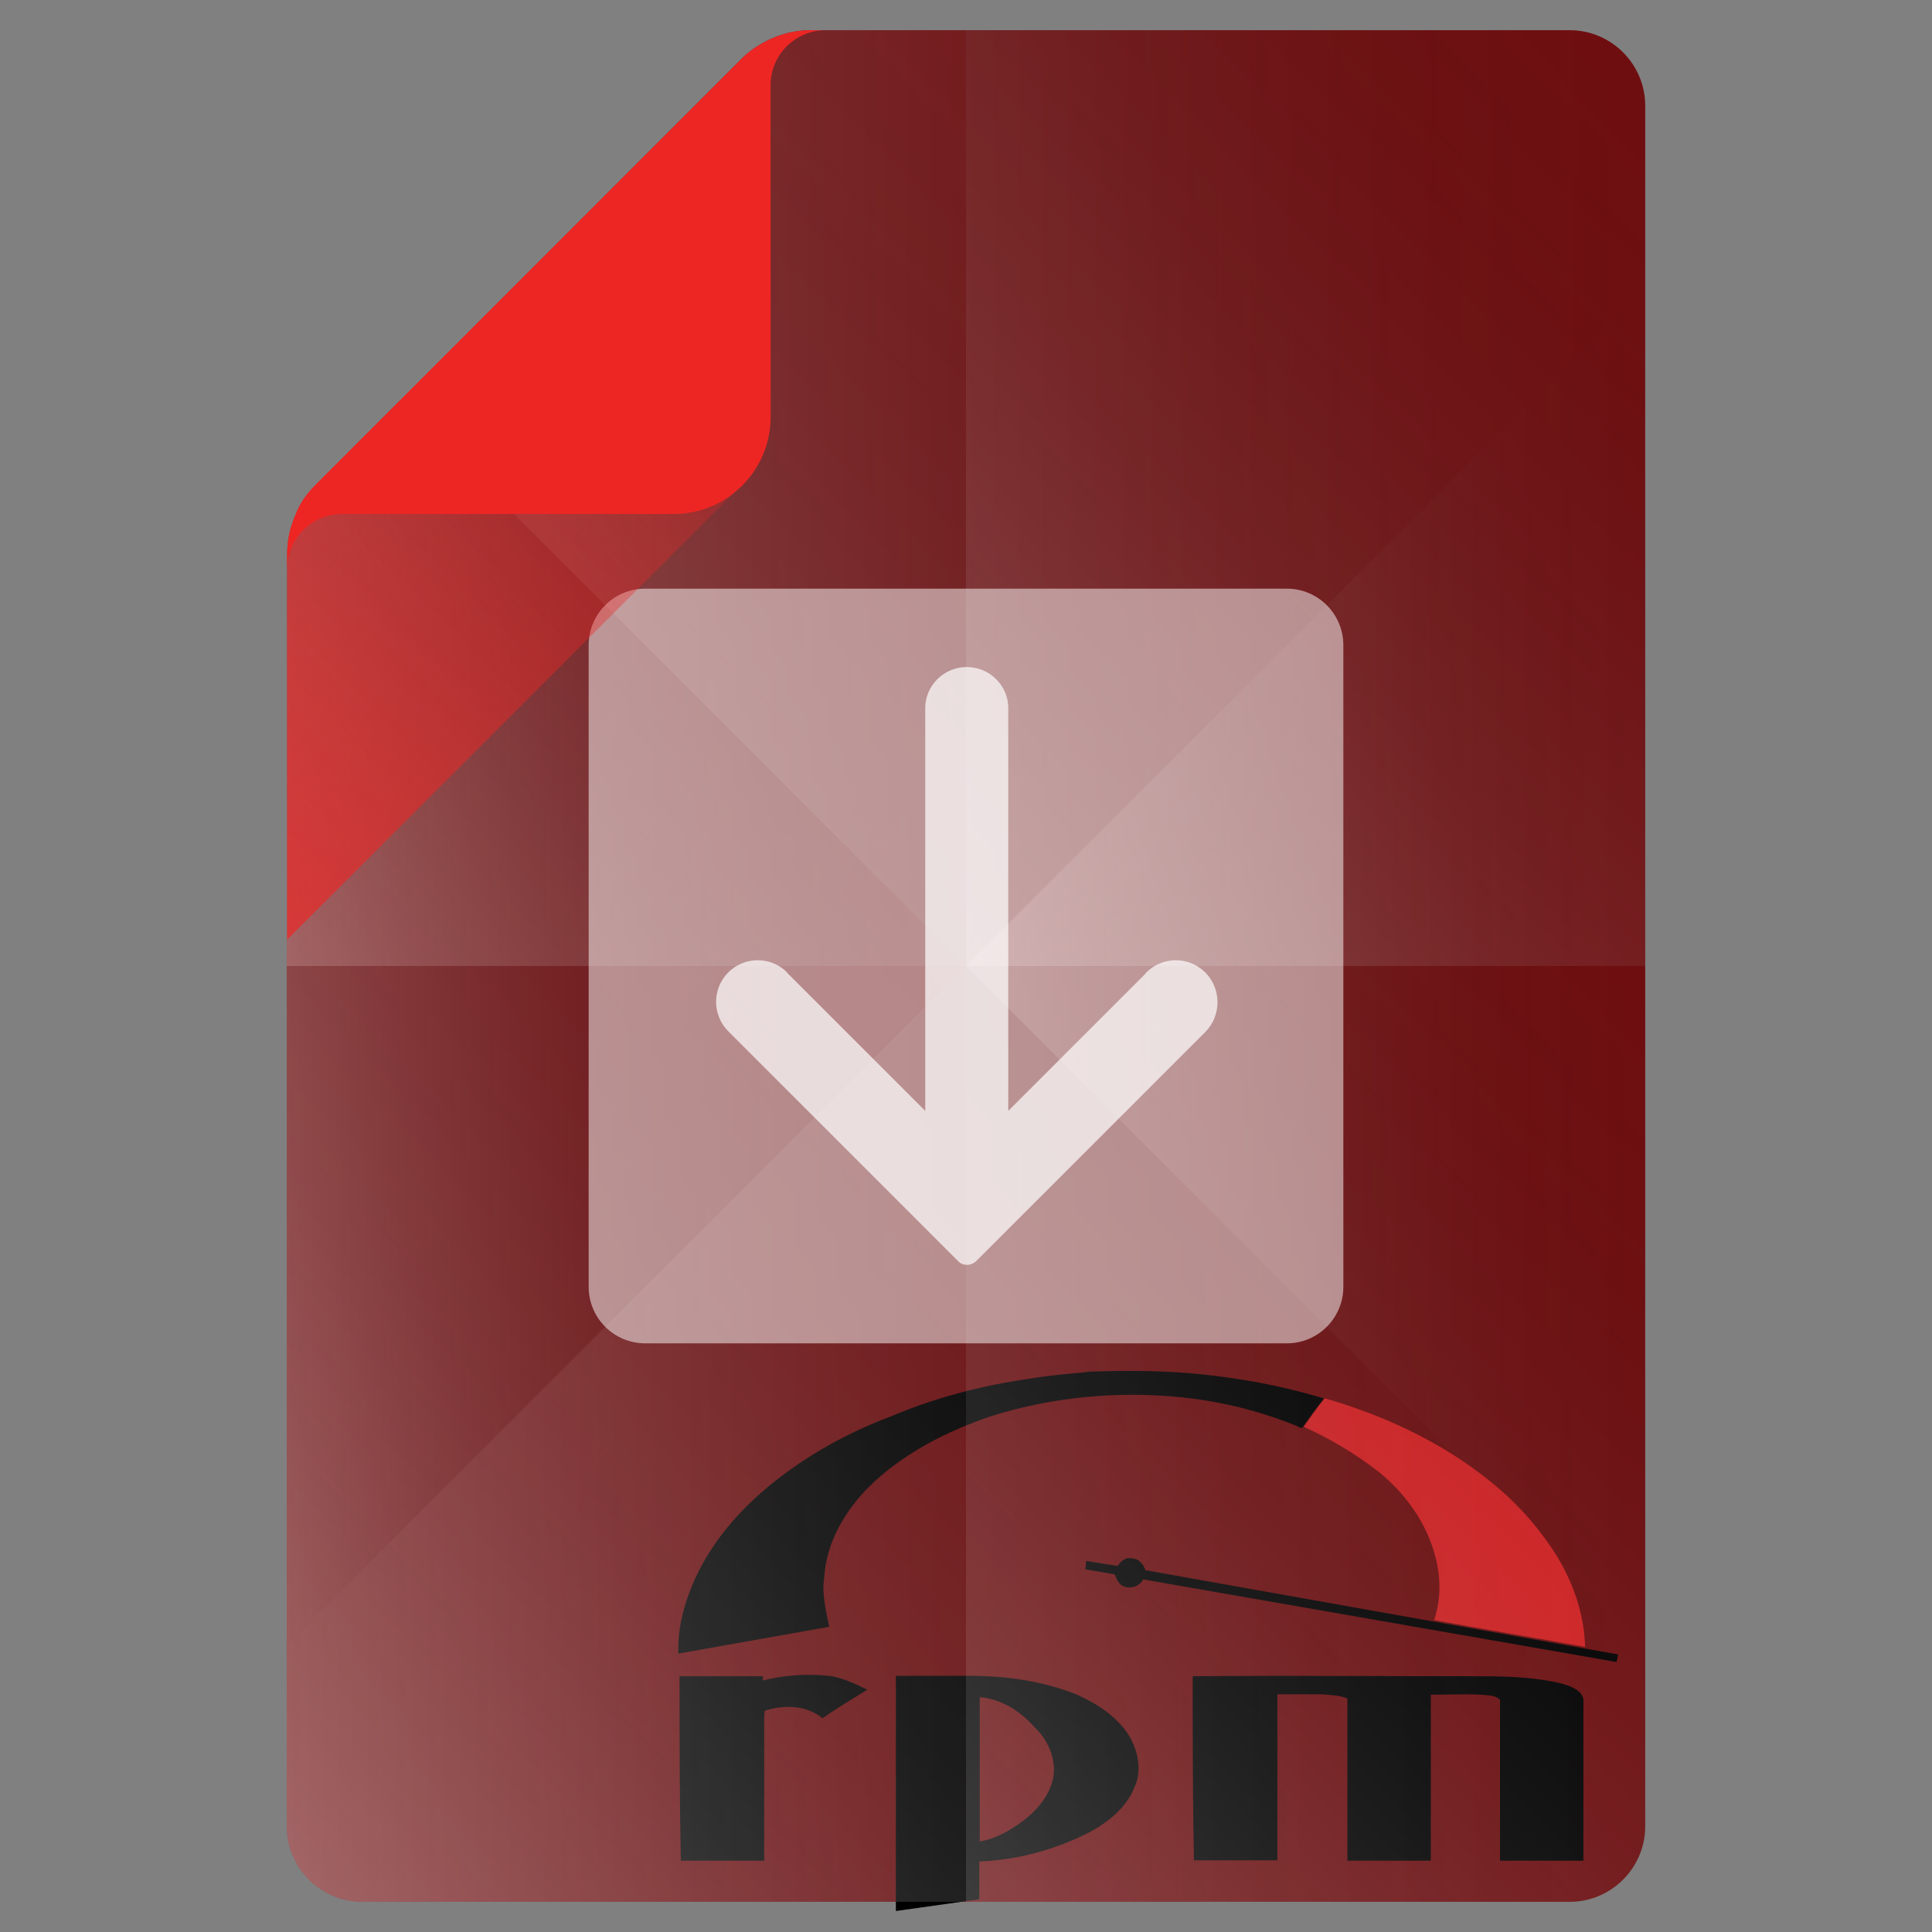 <?xml version="1.0" encoding="utf-8"?>
<!-- Generator: Adobe Illustrator 18.0.0, SVG Export Plug-In . SVG Version: 6.00 Build 0)  -->
<!DOCTYPE svg PUBLIC "-//W3C//DTD SVG 1.1//EN" "http://www.w3.org/Graphics/SVG/1.1/DTD/svg11.dtd">
<svg version="1.1" id="Layer_1" xmlns="http://www.w3.org/2000/svg" xmlns:xlink="http://www.w3.org/1999/xlink" x="0px" y="0px"
	 viewBox="0 0 512 512" enable-background="new 0 0 512 512" xml:space="preserve">
<rect x="0" y="0" width="512" height="512" fill="#808080" stroke="none"/>
<g>
	<path fill="#6f0e10" d="M416,8H219h-4.1c-3.7,0-7.3,0.8-10.6,2.3c-2.8,1.3-5.4,2.9-7.6,5.1L83.5,128.6c-2.2,2.2-4,4.7-5.1,7.6
		c-1.5,3.3-2.3,6.9-2.3,10.6l-0.1,5.7V484c0,11,9,20,20,20h320c11,0,20-9,20-20V28C436,17,427,8,416,8z"/>
	<g id="g2211" transform="matrix(1.111,0,0,1.111,-37.667,-15.953)">
		<path id="path16" d="M279,343.3c4.6-0.8,9.2-1.2,13.7-1.6c0.8-0.2,1.8-0.2,2.4-0.2c6.6-0.2,13.1-0.2,19.7,0.2
			c11.7,0.8,23.5,2.8,34.8,6.2v0.2c-1.8,2.2-3.4,4.4-5,6.8c-0.4,0.2-1-0.2-1.4-0.4c-8.8-3.6-17.9-5.8-27.1-6.8
			c-15.1-1.6-30.9-0.2-45.6,4.4c-10.7,3.6-21.3,9-29.3,16.9c-5.8,5.8-10.2,13.3-10.7,21.7c-0.6,3.8,0.4,7.8,1.2,11.7l-36,6.4
			c-0.2-6.4,1.6-12.7,4.2-18.3c5.2-11.1,14.3-20.1,24.7-27.1c6.8-4.6,14.3-8.4,22.1-11.3C257.1,347.7,268,344.9,279,343.3z"/>
		<path id="path20" fill="#D72123" d="M344.9,354.7c1.6-2.2,3.2-4.6,5-6.8c15.3,4.4,30.1,11.5,42.2,22.1c5,4.4,9.4,9.6,12.9,15.1
			c4.2,6.8,6.8,14.3,7,22.1c-12.1-2.2-24.1-4.2-36-6.4c1.6-4.8,1.6-9.8,0.4-14.7c-2-8.2-7.2-15.5-13.7-20.7
			C357.2,361.1,351.1,357.5,344.9,354.7L344.9,354.7z"/>
		<path id="path24" d="M300.5,387.9c0.8-1.2,2-2.2,3.4-1.8c1.6,0,2.8,1.4,3.2,2.8L419.9,409l-0.4,1.8l-112.9-19.7
			c-0.8,1.6-3,2.4-4.8,1.6c-1-0.4-1.6-1.8-2-2.8l-7-1.2l0.2-2L300.5,387.9z"/>
		<path id="path28" d="M196,414.2c6.8,0,13.1,0,19.9,0c0,0.2,0,0.8,0,1c4.8-1.2,9.8-1.6,14.7-1.2c3.6,0.2,6.8,1.8,10.2,3.4
			c-3.6,2.2-7.2,4.4-10.7,6.8c-4-3.2-9.2-3.2-13.7-1.8c-0.2,0.4-0.2,1-0.2,1.6c0,11.5,0,22.9,0,34.2c-6.8,0-13.1,0-19.9,0
			C196,443.5,196,428.9,196,414.2z"/>
		<path id="path36" d="M318.4,414.2c22.7-0.2,45.6,0,68.3,0c6.8,0,13.5,0.2,19.9,1.8c2,0.6,4.4,1.4,5,3.6c0,12.7,0,25.9,0,38.6
			c-6.8,0-13.3,0-19.9,0c0-12.7,0-25.7,0-38.4c-1.2-1.2-3-1-4.4-1.2c-4-0.2-8.2,0-12.1,0c0,13.1,0,26.5,0,39.6c-6.8,0-13.3,0-19.9,0
			c0-10.6,0-21.1,0-31.7c0-2.2,0-4.6,0-7c-2-0.8-4-0.8-6-1c-3.6,0-7,0-10.7,0c0,13.3,0,26.5,0,39.6c-6.2,0-12.5,0-18.7,0h-1.2
			C318.4,443.7,318.4,428.7,318.4,414.2z"/>
		<path id="path86" d="M303.3,428.5c-3-4.8-7.8-7.8-12.7-10c-8.2-3.2-16.7-4.4-25.5-4.4c-5.8,0-11.7,0-17.5,0v56.1l19.9-2.8v-9
			c9.2-0.4,18.1-2.8,26.3-7c4.4-2.4,8.8-5.8,10.7-10.7C306.3,436.9,305.5,432.3,303.3,428.5z M285.2,438.1c-0.8,4.4-3.8,8-7.4,10.7
			c-3,2.2-6.4,4.2-10.2,4.8c0-11.5,0-23.1,0-34.4c5.2,0.4,9.8,3.4,13.1,7.2C283.8,429.3,285.8,433.7,285.2,438.1z"/>
	</g>
	<g>
		<linearGradient id="SVGID_1_" gradientUnits="userSpaceOnUse" x1="91.025" y1="271.025" x2="305.025" y2="57.025">
			<stop  offset="0" style="stop-color:#FFFFFF;stop-opacity:0.2"/>
			<stop  offset="1" style="stop-color:#231F20;stop-opacity:0"/>
		</linearGradient>
		<path fill="url(#SVGID_1_)" d="M256,256V8h-37h-4.1c-3.7,0-7.3,0.8-10.6,2.3c-2.8,1.3-5.4,2.9-7.6,5.1L83.5,128.6
			c-2.2,2.2-4,4.7-5.1,7.6c-1.5,3.3-2.3,6.9-2.3,10.6l-0.1,5.7V256H256z"/>
		<linearGradient id="SVGID_2_" gradientUnits="userSpaceOnUse" x1="239" y1="239" x2="447.125" y2="30.875">
			<stop  offset="0" style="stop-color:#FFFFFF;stop-opacity:0.2"/>
			<stop  offset="1" style="stop-color:#231F20;stop-opacity:0"/>
		</linearGradient>
		<path fill="url(#SVGID_2_)" d="M416,8H256v248h180V28C436,17,427,8,416,8z"/>
		<linearGradient id="SVGID_3_" gradientUnits="userSpaceOnUse" x1="64.875" y1="481.125" x2="273" y2="273">
			<stop  offset="0" style="stop-color:#FFFFFF;stop-opacity:0.2"/>
			<stop  offset="1" style="stop-color:#231F20;stop-opacity:0"/>
		</linearGradient>
		<path fill="url(#SVGID_3_)" d="M76,484c0,11,9,20,20,20h160V256H76V484z"/>
		<linearGradient id="SVGID_4_" gradientUnits="userSpaceOnUse" x1="236.062" y1="484.062" x2="450.062" y2="270.062">
			<stop  offset="0" style="stop-color:#FFFFFF;stop-opacity:0.2"/>
			<stop  offset="1" style="stop-color:#231F20;stop-opacity:0"/>
		</linearGradient>
		<path fill="url(#SVGID_4_)" d="M256,256v248h160c11,0,20-9,20-20V256H256z"/>
	</g>
	<g>
		<linearGradient id="SVGID_5_" gradientUnits="userSpaceOnUse" x1="76" y1="271.025" x2="256" y2="271.025">
			<stop  offset="0" style="stop-color:#FFFFFF;stop-opacity:0.2"/>
			<stop  offset="1" style="stop-color:#231F20;stop-opacity:0"/>
		</linearGradient>
		<path fill="url(#SVGID_5_)" d="M256,256L106,106l-22.5,22.5c-2.2,2.2-4,4.7-5.1,7.6c-1.5,3.3-2.3,6.9-2.3,10.6l-0.1,5.7V436
			L256,256z"/>
		<linearGradient id="SVGID_6_" gradientUnits="userSpaceOnUse" x1="106.05" y1="132" x2="436" y2="132">
			<stop  offset="0" style="stop-color:#FFFFFF;stop-opacity:0.2"/>
			<stop  offset="1" style="stop-color:#231F20;stop-opacity:0"/>
		</linearGradient>
		<path fill="url(#SVGID_6_)" d="M256,256L436,76V28c0-11-9-20-20-20H219h-4.1c-3.7,0-7.3,0.8-10.6,2.3c-2.8,1.3-5.4,2.9-7.6,5.1
			L106,106L256,256z"/>
		<linearGradient id="SVGID_7_" gradientUnits="userSpaceOnUse" x1="76" y1="380" x2="436" y2="380">
			<stop  offset="0" style="stop-color:#FFFFFF;stop-opacity:0.2"/>
			<stop  offset="1" style="stop-color:#231F20;stop-opacity:0"/>
		</linearGradient>
		<path fill="url(#SVGID_7_)" d="M436,484v-48L256,256L76,436v48c0,11,9,20,20,20h320C427,504,436,495,436,484z"/>
		<linearGradient id="SVGID_8_" gradientUnits="userSpaceOnUse" x1="256" y1="256" x2="436" y2="256">
			<stop  offset="0" style="stop-color:#FFFFFF;stop-opacity:0.2"/>
			<stop  offset="1" style="stop-color:#231F20;stop-opacity:0"/>
		</linearGradient>
		<polygon fill="url(#SVGID_8_)" points="436,436 436,76 256,256 		"/>
	</g>
	<g>
		<path opacity="0.5" fill="#FFFFFF" d="M341,356H171c-8.3,0-15-6.7-15-15V171c0-8.3,6.7-15,15-15h170c8.3,0,15,6.7,15,15v170
			C356,349.3,349.3,356,341,356z"/>
		<path opacity="0.7" fill="#FFFFFF" d="M319.4,257.7c-4.3-4.3-11.3-4.3-15.6,0c-0.1,0.1-0.2,0.3-0.3,0.4l-36.3,36.3V188h0
			c0.1-2.9-1-5.8-3.2-8c-4.3-4.3-11.3-4.3-15.6,0c-2.2,2.2-3.3,5.1-3.2,8h0v106.4l-36.6-36.6c0,0,0,0,0-0.1
			c-4.3-4.3-11.3-4.3-15.6,0c-4.3,4.3-4.3,11.3,0,15.6l0,0l47.7,47.7l0,0l4.6,4.6v0h0l8.6,8.6l0.1,0.1c0.6,0.6,1.4,0.9,2.3,0.9
			c0.9,0,1.7-0.4,2.3-0.9l0.1-0.1l8.6-8.6h0v0l52.3-52.3l0,0C323.7,269,323.7,262,319.4,257.7z"/>
	</g>
	
		<linearGradient id="SVGID_9_" gradientUnits="userSpaceOnUse" x1="95.8" y1="-70.4" x2="462.7" y2="-437.3" gradientTransform="matrix(0.5 0 0 0.5 0 256)">
		<stop  offset="0" style="stop-color:#ed2624"/>
		<stop  offset="1" style="stop-color:#ed2624;stop-opacity:0"/>
	</linearGradient>
	<path opacity="0.7" fill="url(#SVGID_9_)" enable-background="new    " d="M196.7,15.6L83.5,128.8c-2.2,2.2-4,4.7-5.1,7.6
		c-1.5,3.3-2.3,6.9-2.3,10.6v102l120.6-120.6c4.9-4.9,7.6-11.3,7.6-18.1v-100C201.5,11.6,198.9,13.4,196.7,15.6z"/>
	<path fill="#ed2624" d="M214.9,8c-3.7,0-7.3,0.8-10.6,2.3c-2.8,1.3-5.4,2.9-7.6,5.1L83.5,128.6c-2.2,2.2-4,4.7-5.1,7.6
		c-1.5,3.3-2.3,6.9-2.3,10.6v4.1c0-8.2,6.5-14.7,14.7-14.7h87.8c14.1,0,25.6-11.5,25.6-25.6V22.7c0-8.2,6.5-14.7,14.7-14.7H214.9z"
		/>
</g>
</svg>
